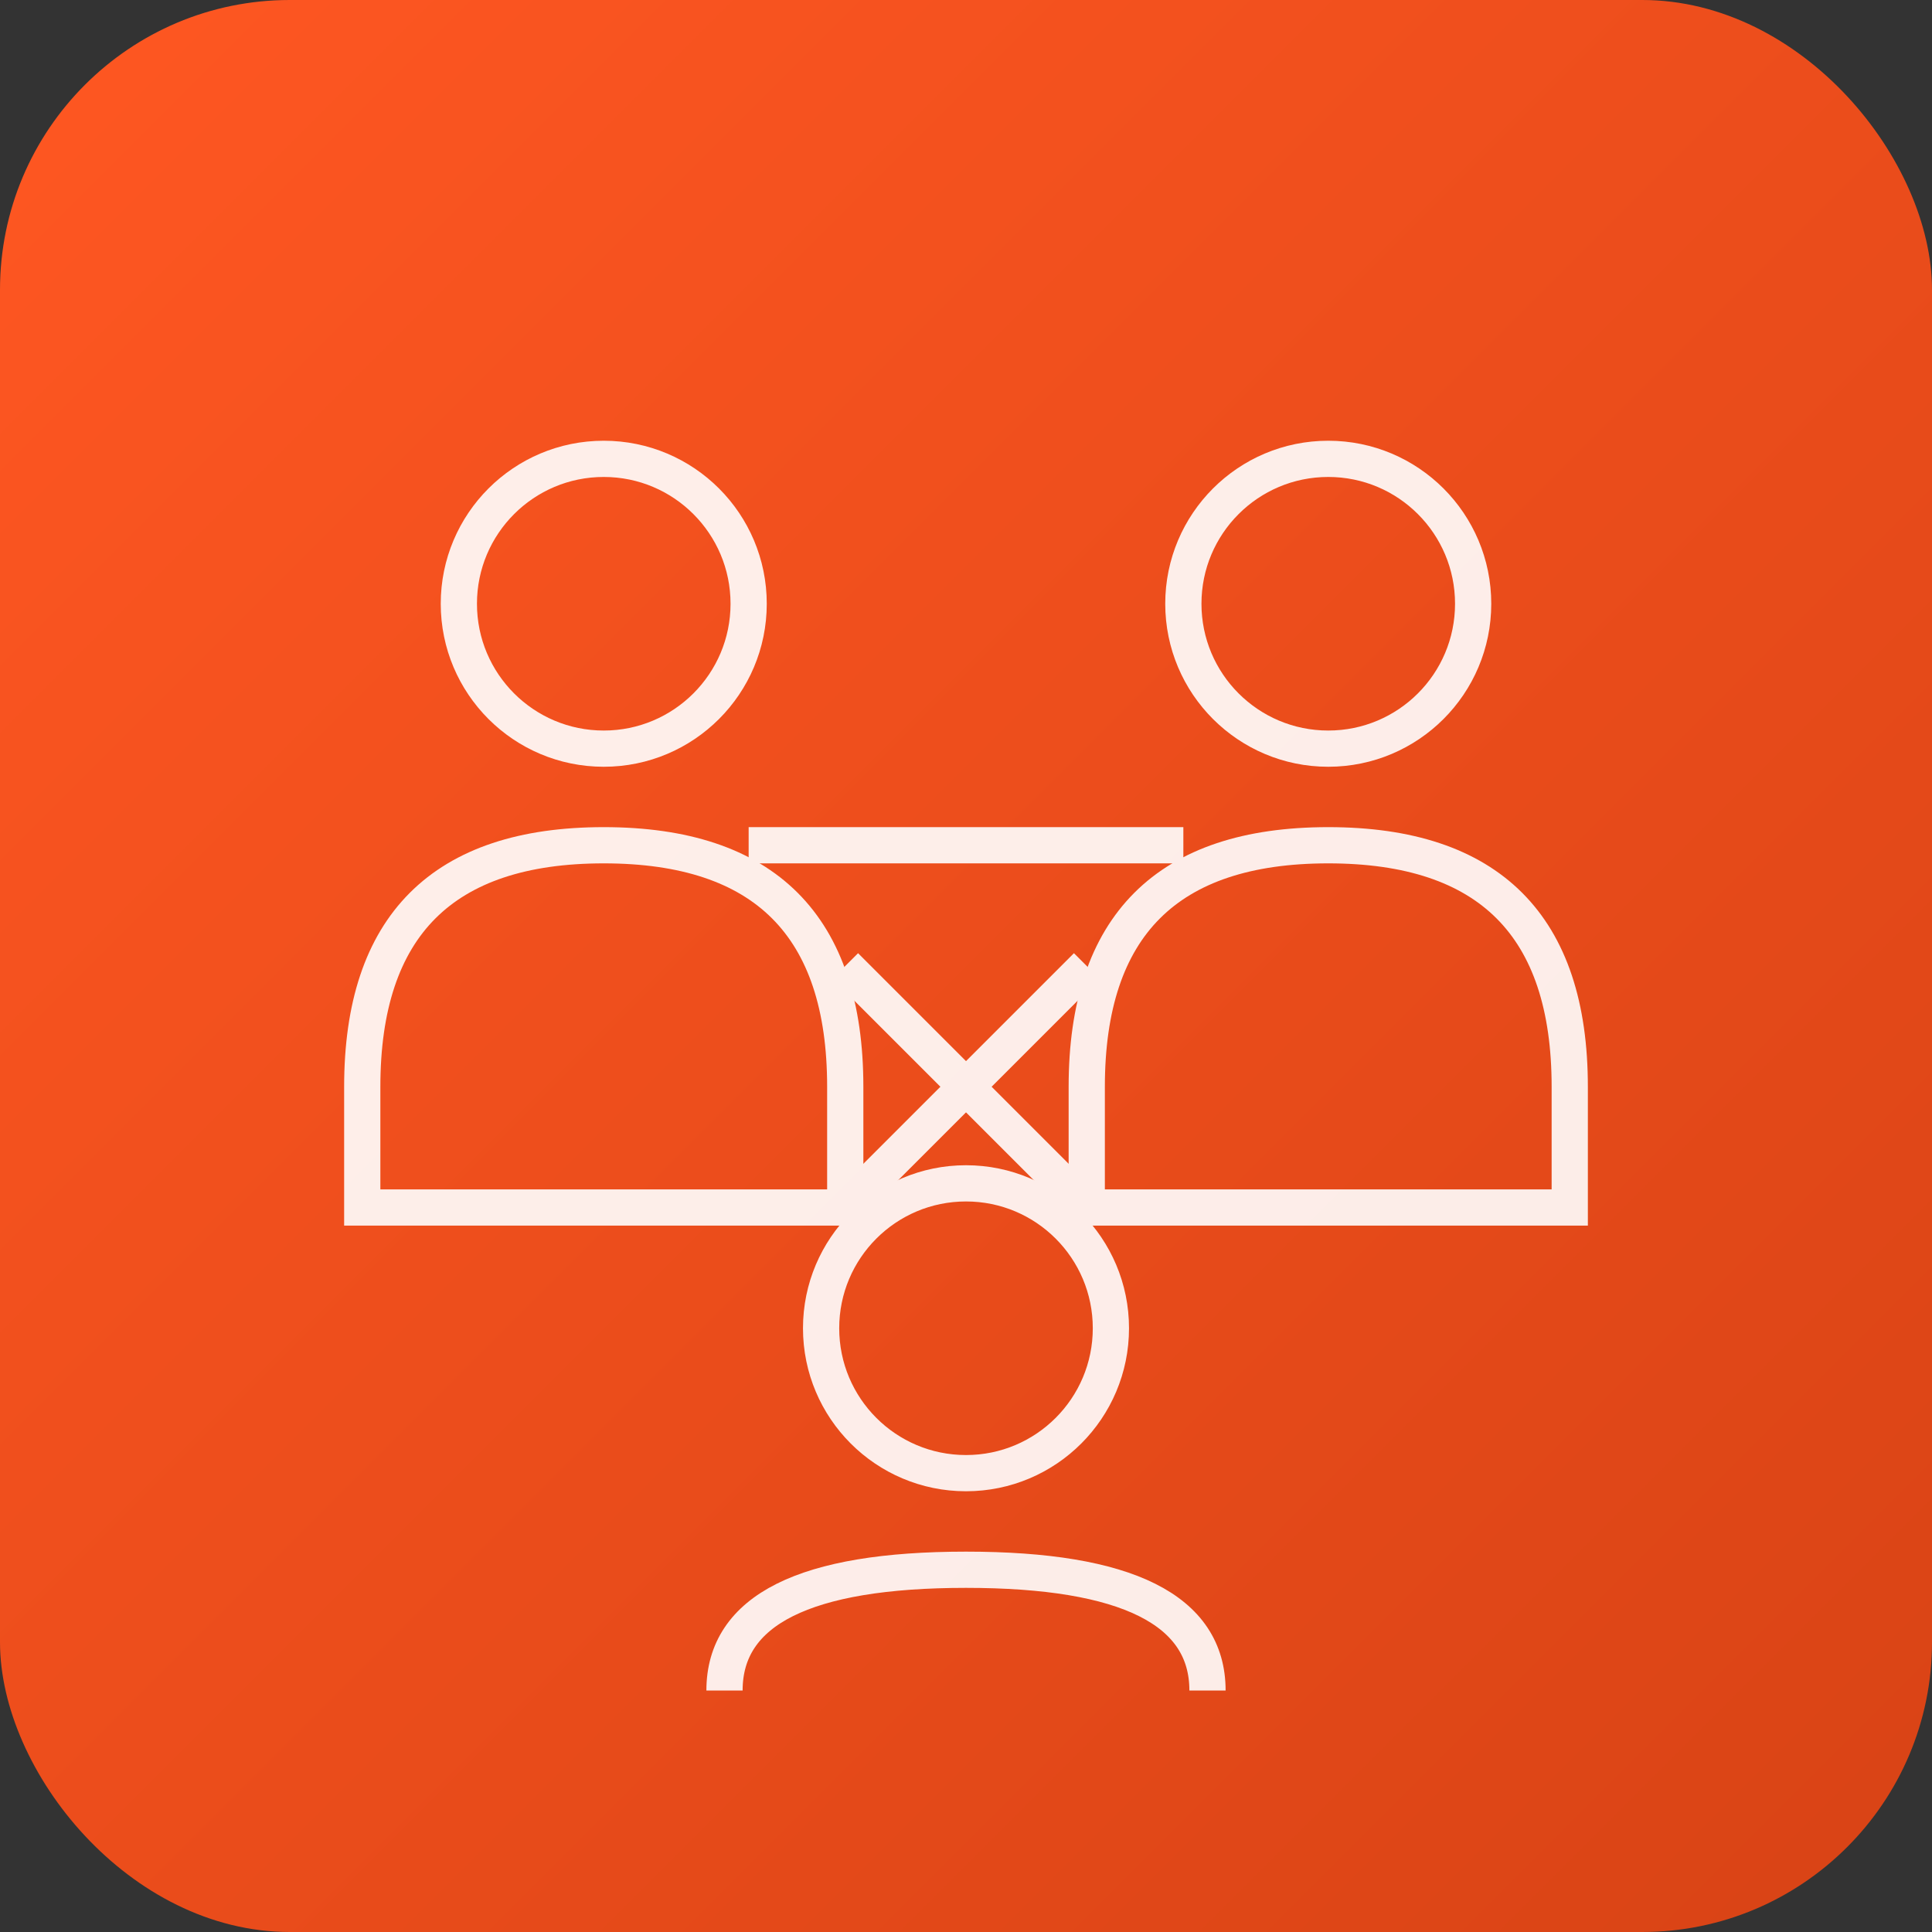 <svg width="80" height="80" viewBox="0 0 80 80" xmlns="http://www.w3.org/2000/svg">
  <rect x="0" y="0" width="80" height="80" fill="#333333" stroke="none"/>
  <defs>
    <linearGradient id="socialGrad" x1="0%" y1="0%" x2="100%" y2="100%">
      <stop offset="0%" style="stop-color:#ff5722;stop-opacity:1" />
      <stop offset="100%" style="stop-color:#d84315;stop-opacity:1" />
    </linearGradient>
  </defs>
  <rect width="80" height="80" rx="12" fill="url(#socialGrad)"/>
  <g fill="white" opacity="0.9">
    <!-- People icons -->
    <circle cx="25" cy="25" r="6" stroke="white" stroke-width="1.5" fill="none"/>
    <path d="M15,45 Q15,35 25,35 Q35,35 35,45 L35,50 L15,50 Z" stroke="white" stroke-width="1.5" fill="none"/>
    
    <circle cx="55" cy="25" r="6" stroke="white" stroke-width="1.5" fill="none"/>
    <path d="M45,45 Q45,35 55,35 Q65,35 65,45 L65,50 L45,50 Z" stroke="white" stroke-width="1.5" fill="none"/>
    
    <circle cx="40" cy="55" r="6" stroke="white" stroke-width="1.5" fill="none"/>
    <path d="M30,70 Q30,65 40,65 Q50,65 50,70" stroke="white" stroke-width="1.5" fill="none"/>
    
    <!-- Connection lines -->
    <line x1="31" y1="35" x2="49" y2="35" stroke="white" stroke-width="1.5"/>
    <line x1="35" y1="40" x2="45" y2="50" stroke="white" stroke-width="1.5"/>
    <line x1="45" y1="40" x2="35" y2="50" stroke="white" stroke-width="1.5"/>
  </g>
</svg> 